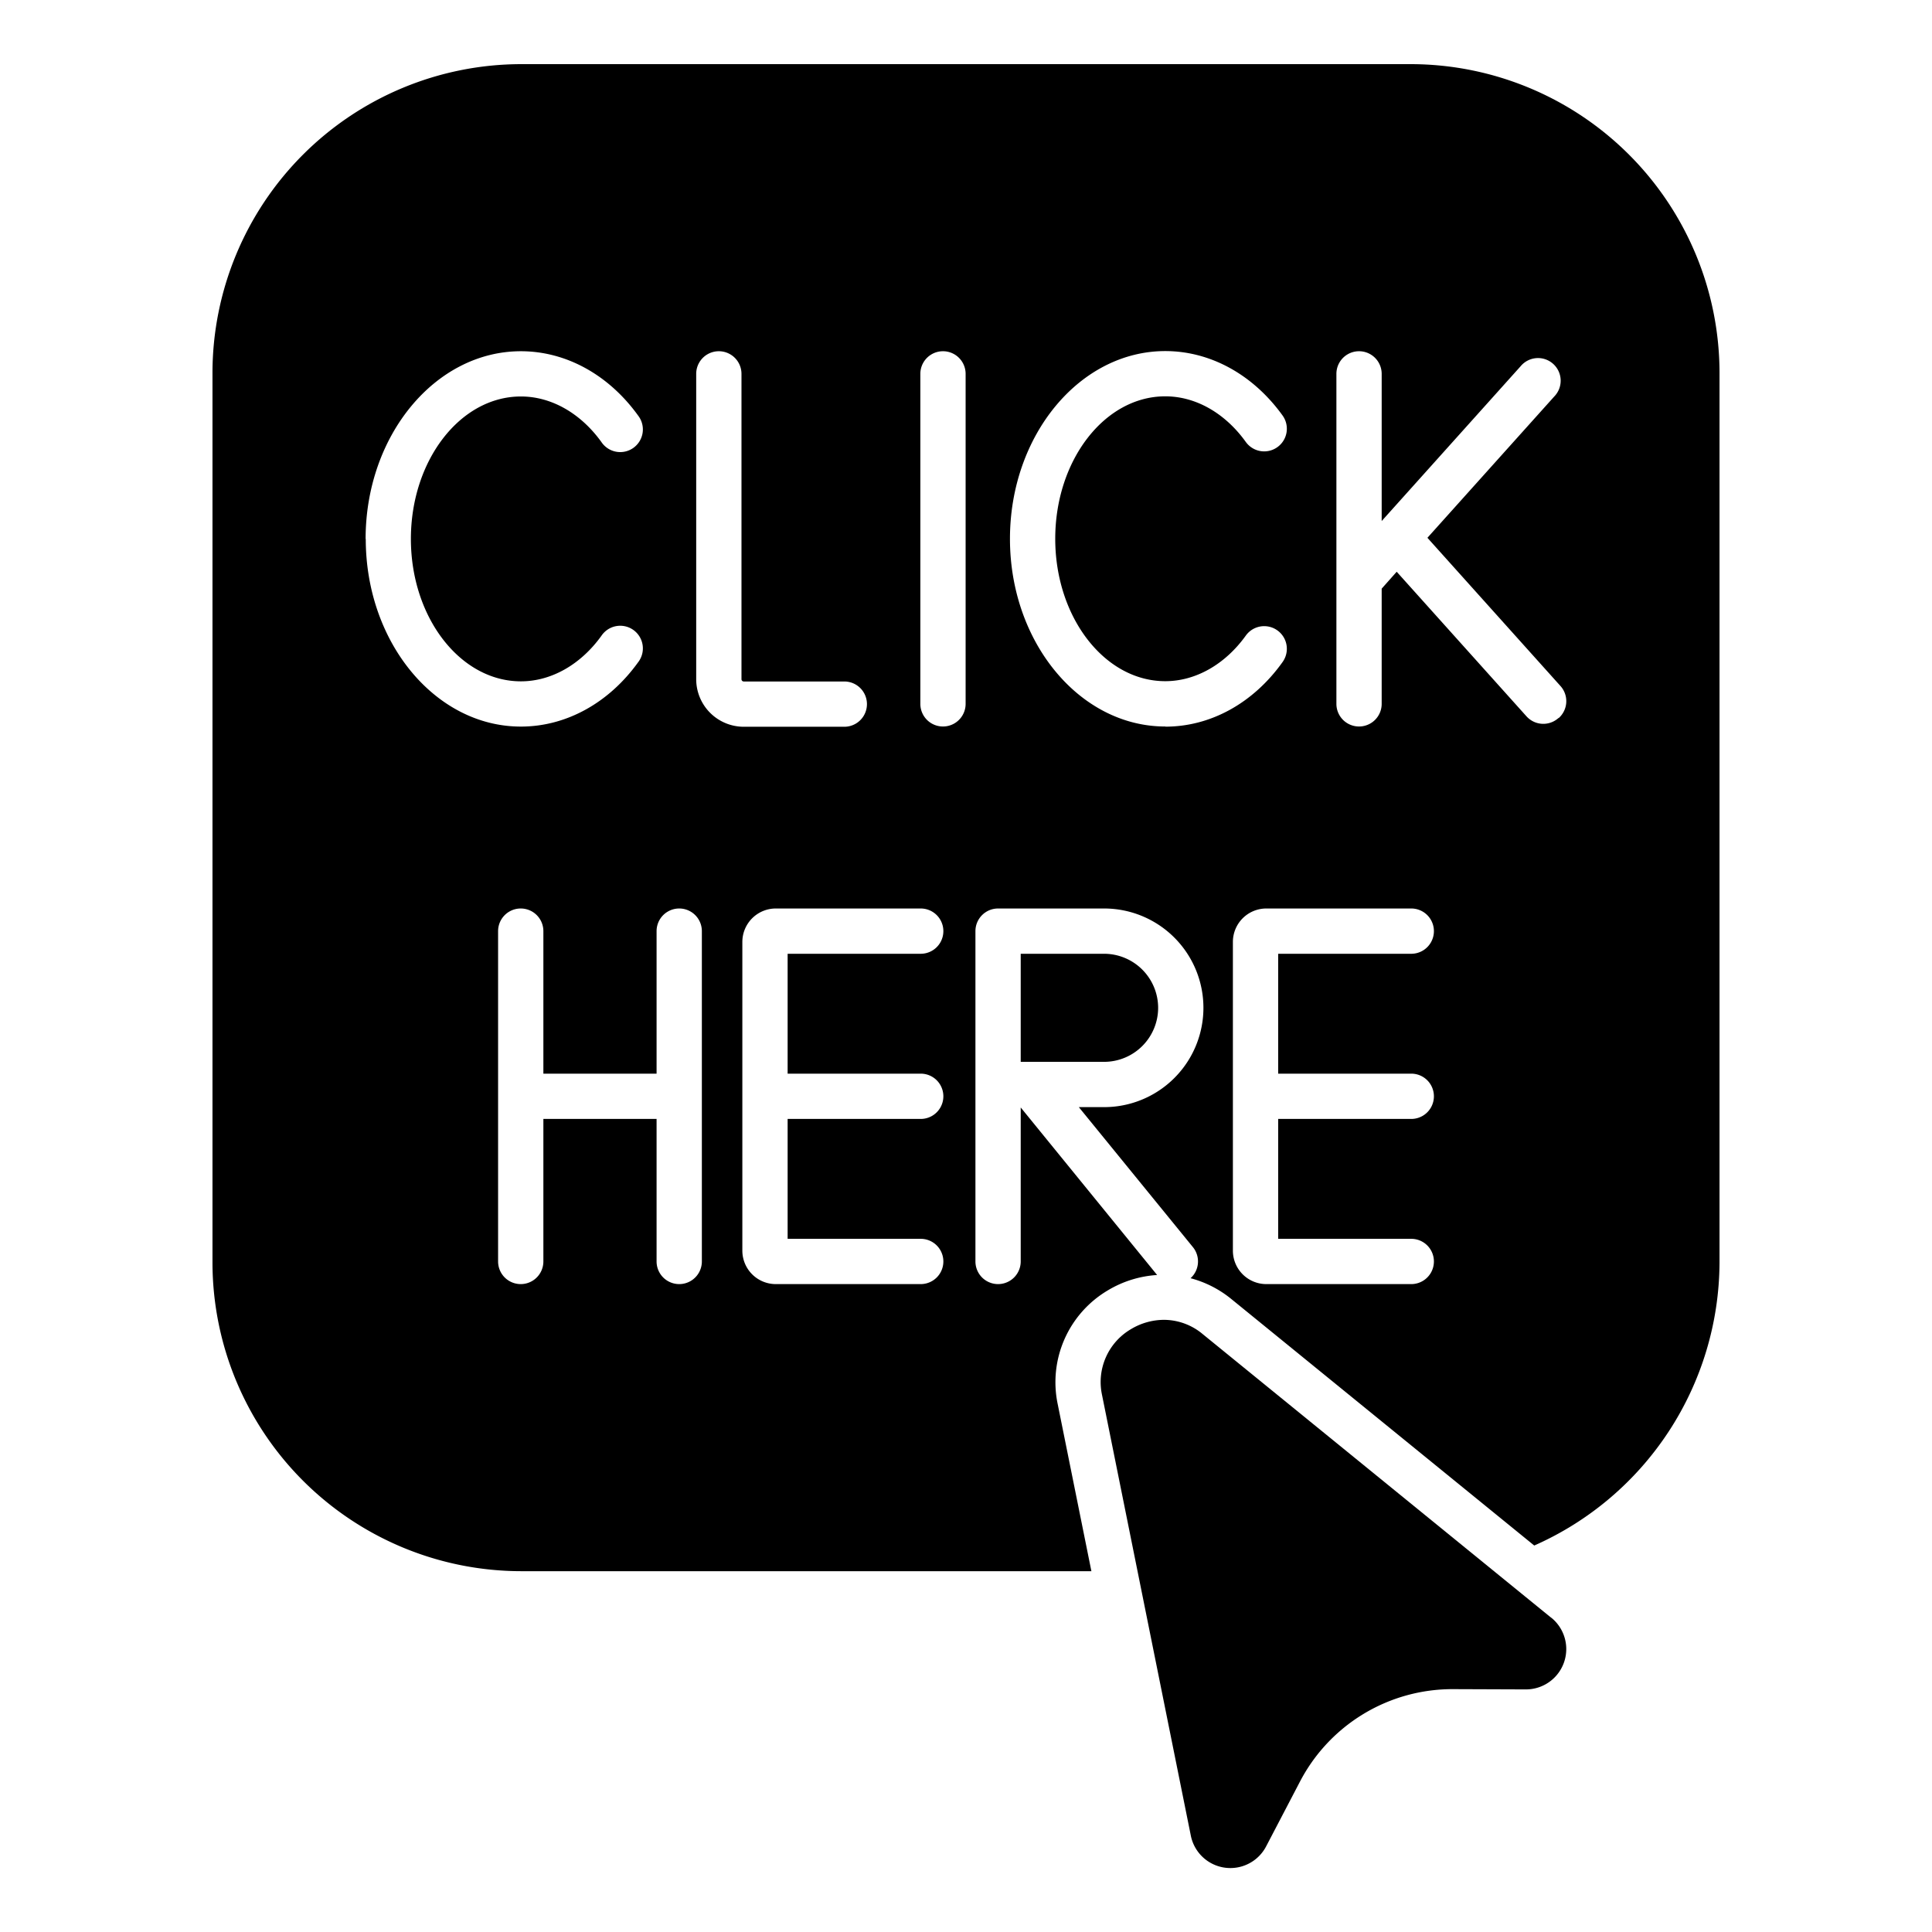 <svg height="64" viewBox="0 0 512 512" width="64" xmlns="http://www.w3.org/2000/svg"><g id="_54_Click_Here" data-name="54 Click Here"><path d="m373.89 17h-235.77a81.89 81.89 0 0 0 -81.81 81.8v235.78a81.89 81.89 0 0 0 81.81 81.8h151.11l-8.94-44.33a28.28 28.28 0 0 1 13.23-30.05 28.84 28.84 0 0 1 13.13-4.11l-36.15-44.4v40.81a6 6 0 0 1 -12 0v-87.54a6 6 0 0 1 6-6h28.1a26.32 26.32 0 0 1 0 52.64h-6.7l30.24 37.11a6 6 0 0 1 -.63 8.23 28.65 28.65 0 0 1 10.81 5.52l80.27 65.32a82.36 82.36 0 0 0 49.1-75v-235.78a81.89 81.89 0 0 0 -81.8-81.8zm-277 125.83c0-27.43 18.46-49.75 41.16-49.75 11.94 0 23.27 6.23 31.08 17.08a6 6 0 1 1 -9.74 7c-5.53-7.68-13.31-12.09-21.34-12.09-16.08 0-29.16 16.93-29.16 37.75s13.08 37.74 29.16 37.74c8 0 15.82-4.4 21.34-12.08a6 6 0 1 1 9.74 7c-7.8 10.85-19.13 17.07-31.08 17.07-22.66.02-41.12-22.3-41.12-49.72zm89.11 191.47a6 6 0 0 1 -12 0v-37.77h-30v37.77a6 6 0 0 1 -12 0v-87.54a6 6 0 0 1 12 0v37.77h30v-37.77a6 6 0 0 1 12 0zm-1.5-154.3v-80.92a6 6 0 1 1 12 0v80.92a.6.6 0 0 0 .6.6h26.65a6 6 0 0 1 0 12h-26.65a12.61 12.61 0 0 1 -12.6-12.6zm59.5 104.53a6 6 0 0 1 0 12h-35.27v31.77h35.27a6 6 0 1 1 0 12h-38.41a8.87 8.87 0 0 1 -8.86-8.85v-81.84a8.87 8.87 0 0 1 8.86-8.85h38.41a6 6 0 0 1 0 12h-35.27v31.77zm11.9-98a6 6 0 0 1 -12 0v-87.45a6 6 0 1 1 12 0zm52.91 6c-22.69 0-41.16-22.32-41.16-49.74s18.47-49.75 41.16-49.75c11.95 0 23.28 6.23 31.09 17.08a6 6 0 0 1 -9.75 7c-5.52-7.68-13.3-12.09-21.34-12.09-16.08 0-29.16 16.93-29.16 37.75s13.08 37.74 29.16 37.74c8 0 15.82-4.4 21.34-12.08a6 6 0 0 1 9.75 7c-7.77 10.91-19.1 17.13-31.05 17.13zm65.19 92a6 6 0 0 1 0 12h-35.27v31.77h35.27a6 6 0 0 1 0 12h-38.42a8.86 8.86 0 0 1 -8.85-8.85v-81.84a8.86 8.86 0 0 1 8.85-8.85h38.42a6 6 0 0 1 0 12h-35.27v31.77zm39-94.24a6 6 0 0 1 -8.47-.46l-34.39-38.31-3.98 4.48v30.53a6 6 0 0 1 -12 0v-87.45a6 6 0 1 1 12 0v39l36.8-41a6 6 0 1 1 8.93 8l-33.61 37.44 35.26 39.28a6 6 0 0 1 -.46 8.49z"/><path d="m306.92 267.08a14.34 14.34 0 0 0 -14.32-14.32h-22.1v28.64h22.1a14.33 14.33 0 0 0 14.32-14.32z"/><path d="m411.1 428.73-92.36-75.17a16.08 16.08 0 0 0 -10.29-3.79 17.09 17.09 0 0 0 -8.72 2.46 16.24 16.24 0 0 0 -7.68 17.45l23.52 116.73a10.69 10.69 0 0 0 20 2.84l8.88-17a45.57 45.57 0 0 1 40.55-24.61h.16l19.21.07a10.69 10.69 0 0 0 6.74-19z"/></g></svg>